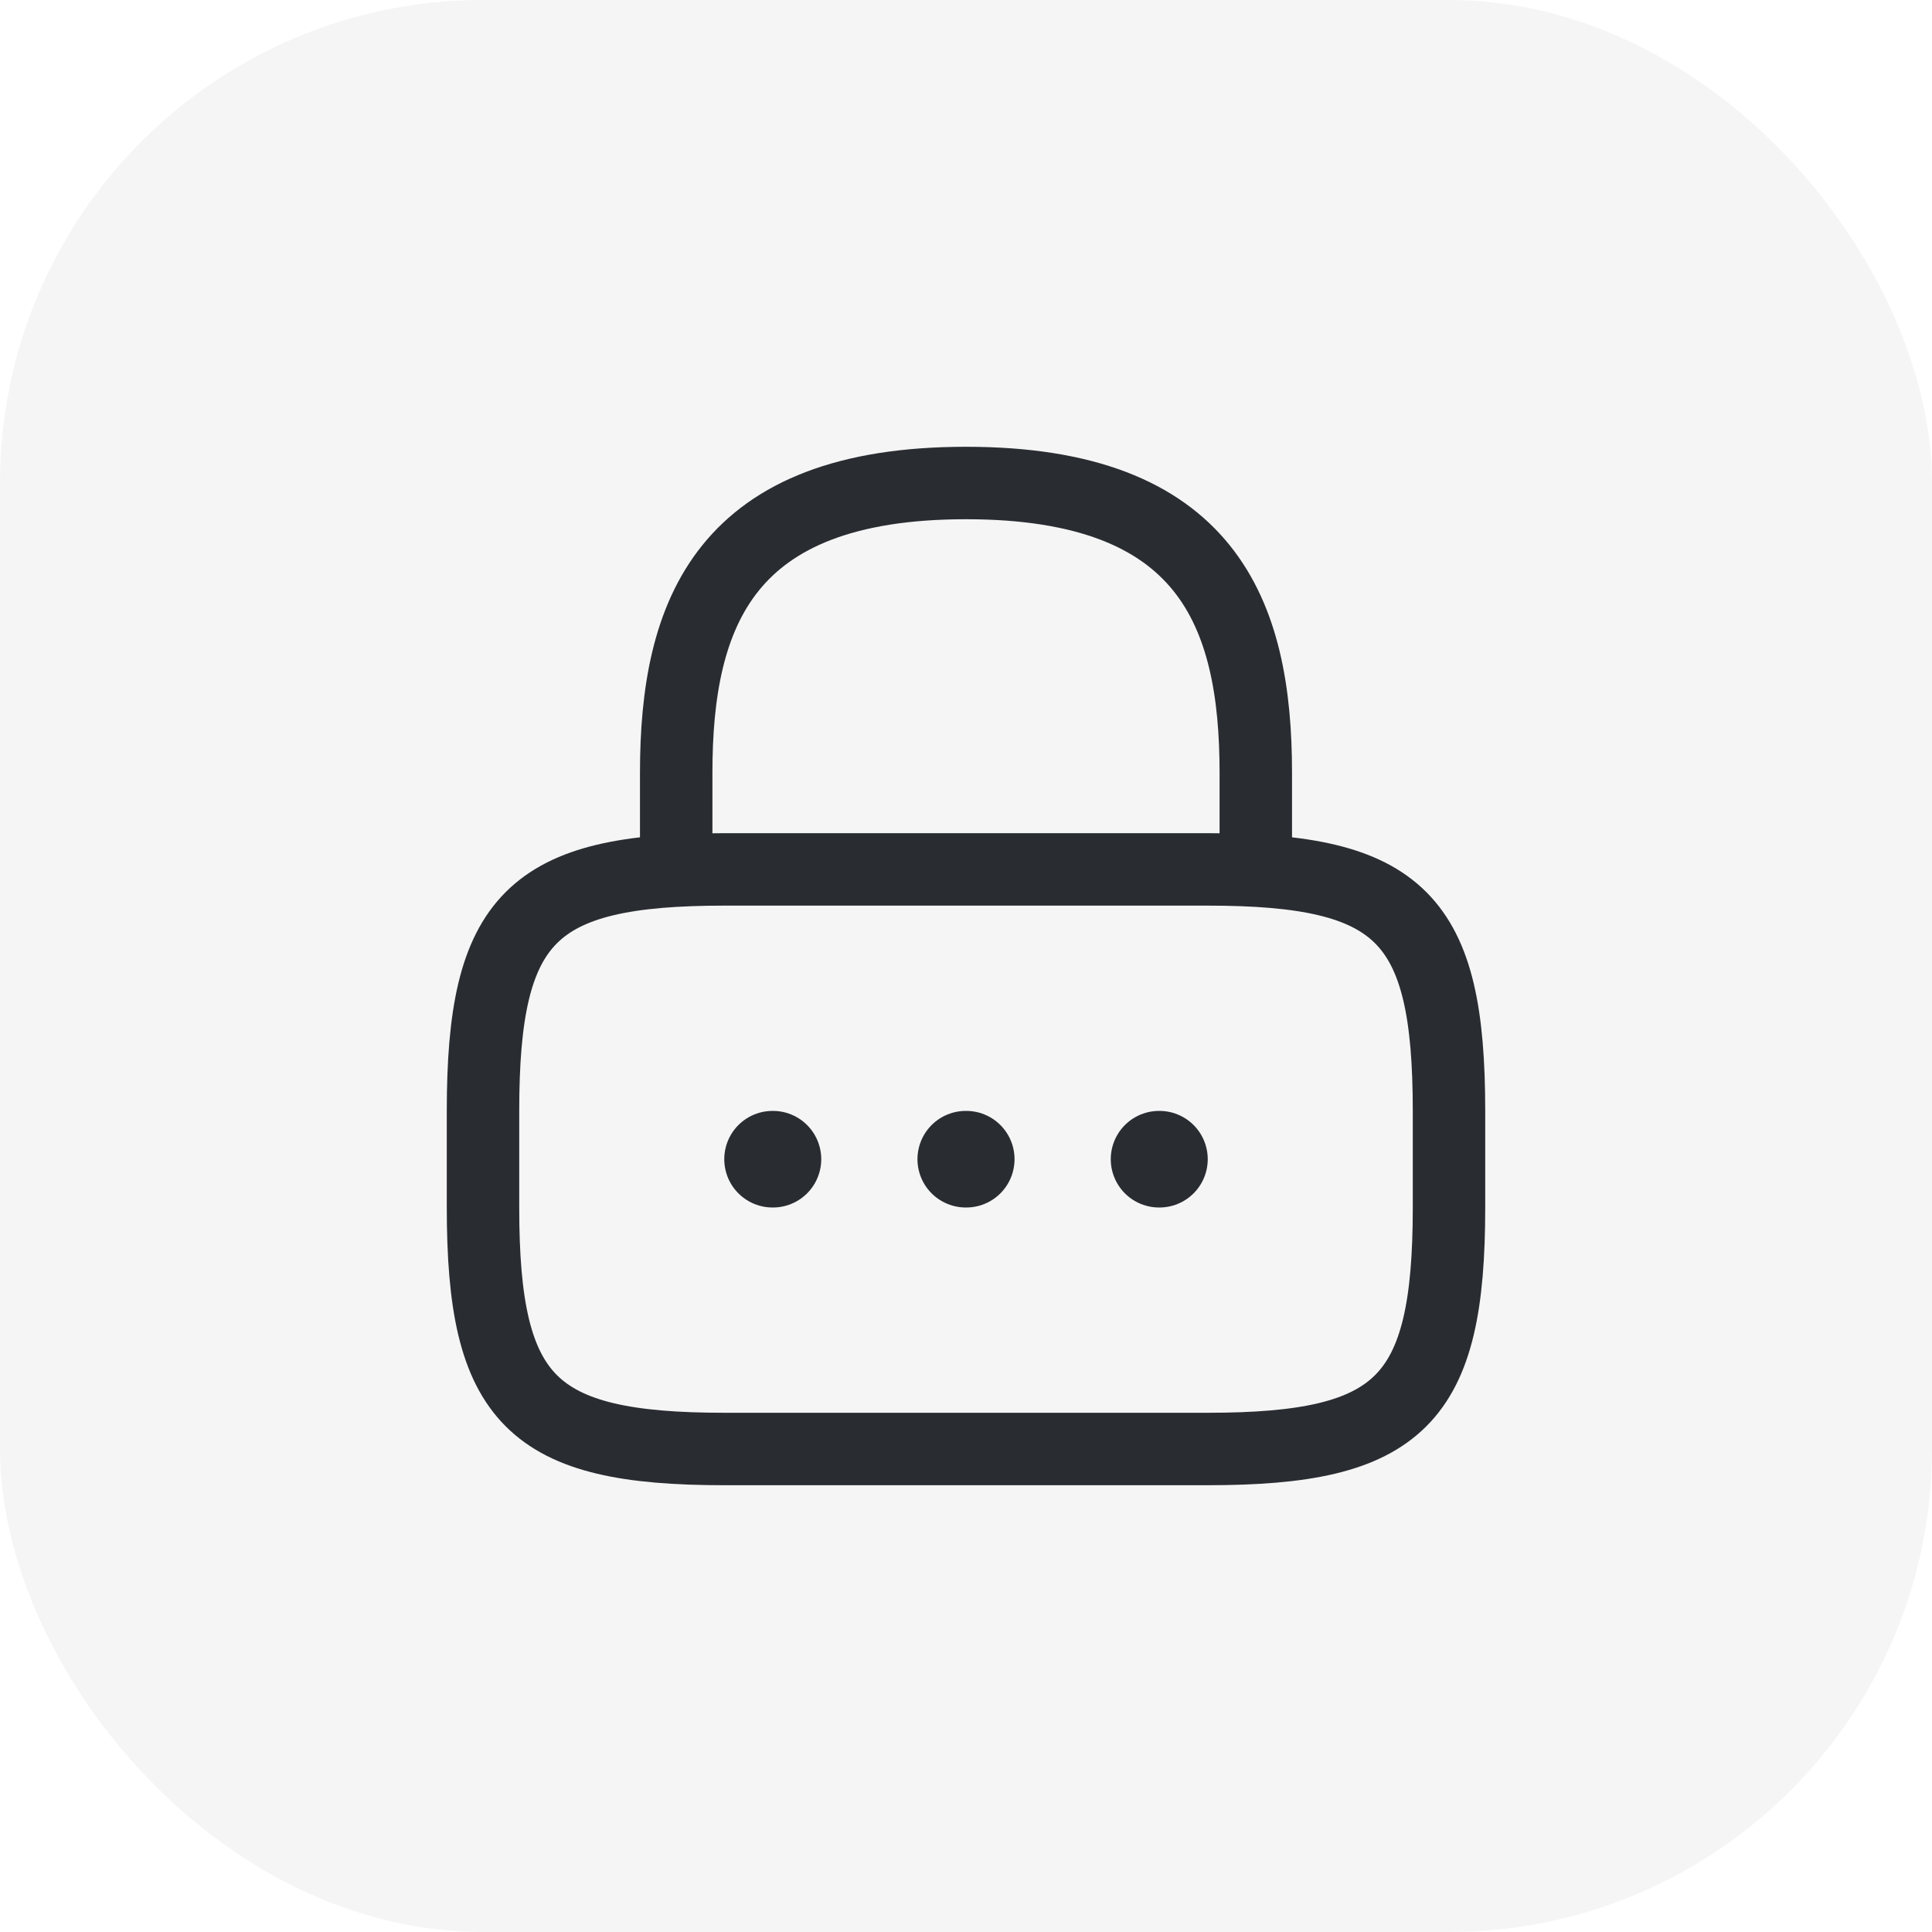 <svg width="40" height="40" viewBox="0 0 40 40" fill="none" xmlns="http://www.w3.org/2000/svg">
<rect width="40" height="40" rx="10" fill="black" fill-opacity="0.04"/>
<path d="M14 18V16C14 12.69 15 10 20 10C25 10 26 12.69 26 16V18" stroke="#292D32" stroke-width="1.5" stroke-linecap="round" stroke-linejoin="round"/>
<path d="M25 30H15C11 30 10 29 10 25V23C10 19 11 18 15 18H25C29 18 30 19 30 23V25C30 29 29 30 25 30Z" stroke="#292D32" stroke-width="1.5" stroke-linecap="round" stroke-linejoin="round"/>
<path d="M23.997 24H24.005" stroke="#292D32" stroke-width="2" stroke-linecap="round" stroke-linejoin="round"/>
<path d="M19.995 24H20.005" stroke="#292D32" stroke-width="2" stroke-linecap="round" stroke-linejoin="round"/>
<path d="M15.995 24H16.003" stroke="#292D32" stroke-width="2" stroke-linecap="round" stroke-linejoin="round"/>
</svg>
